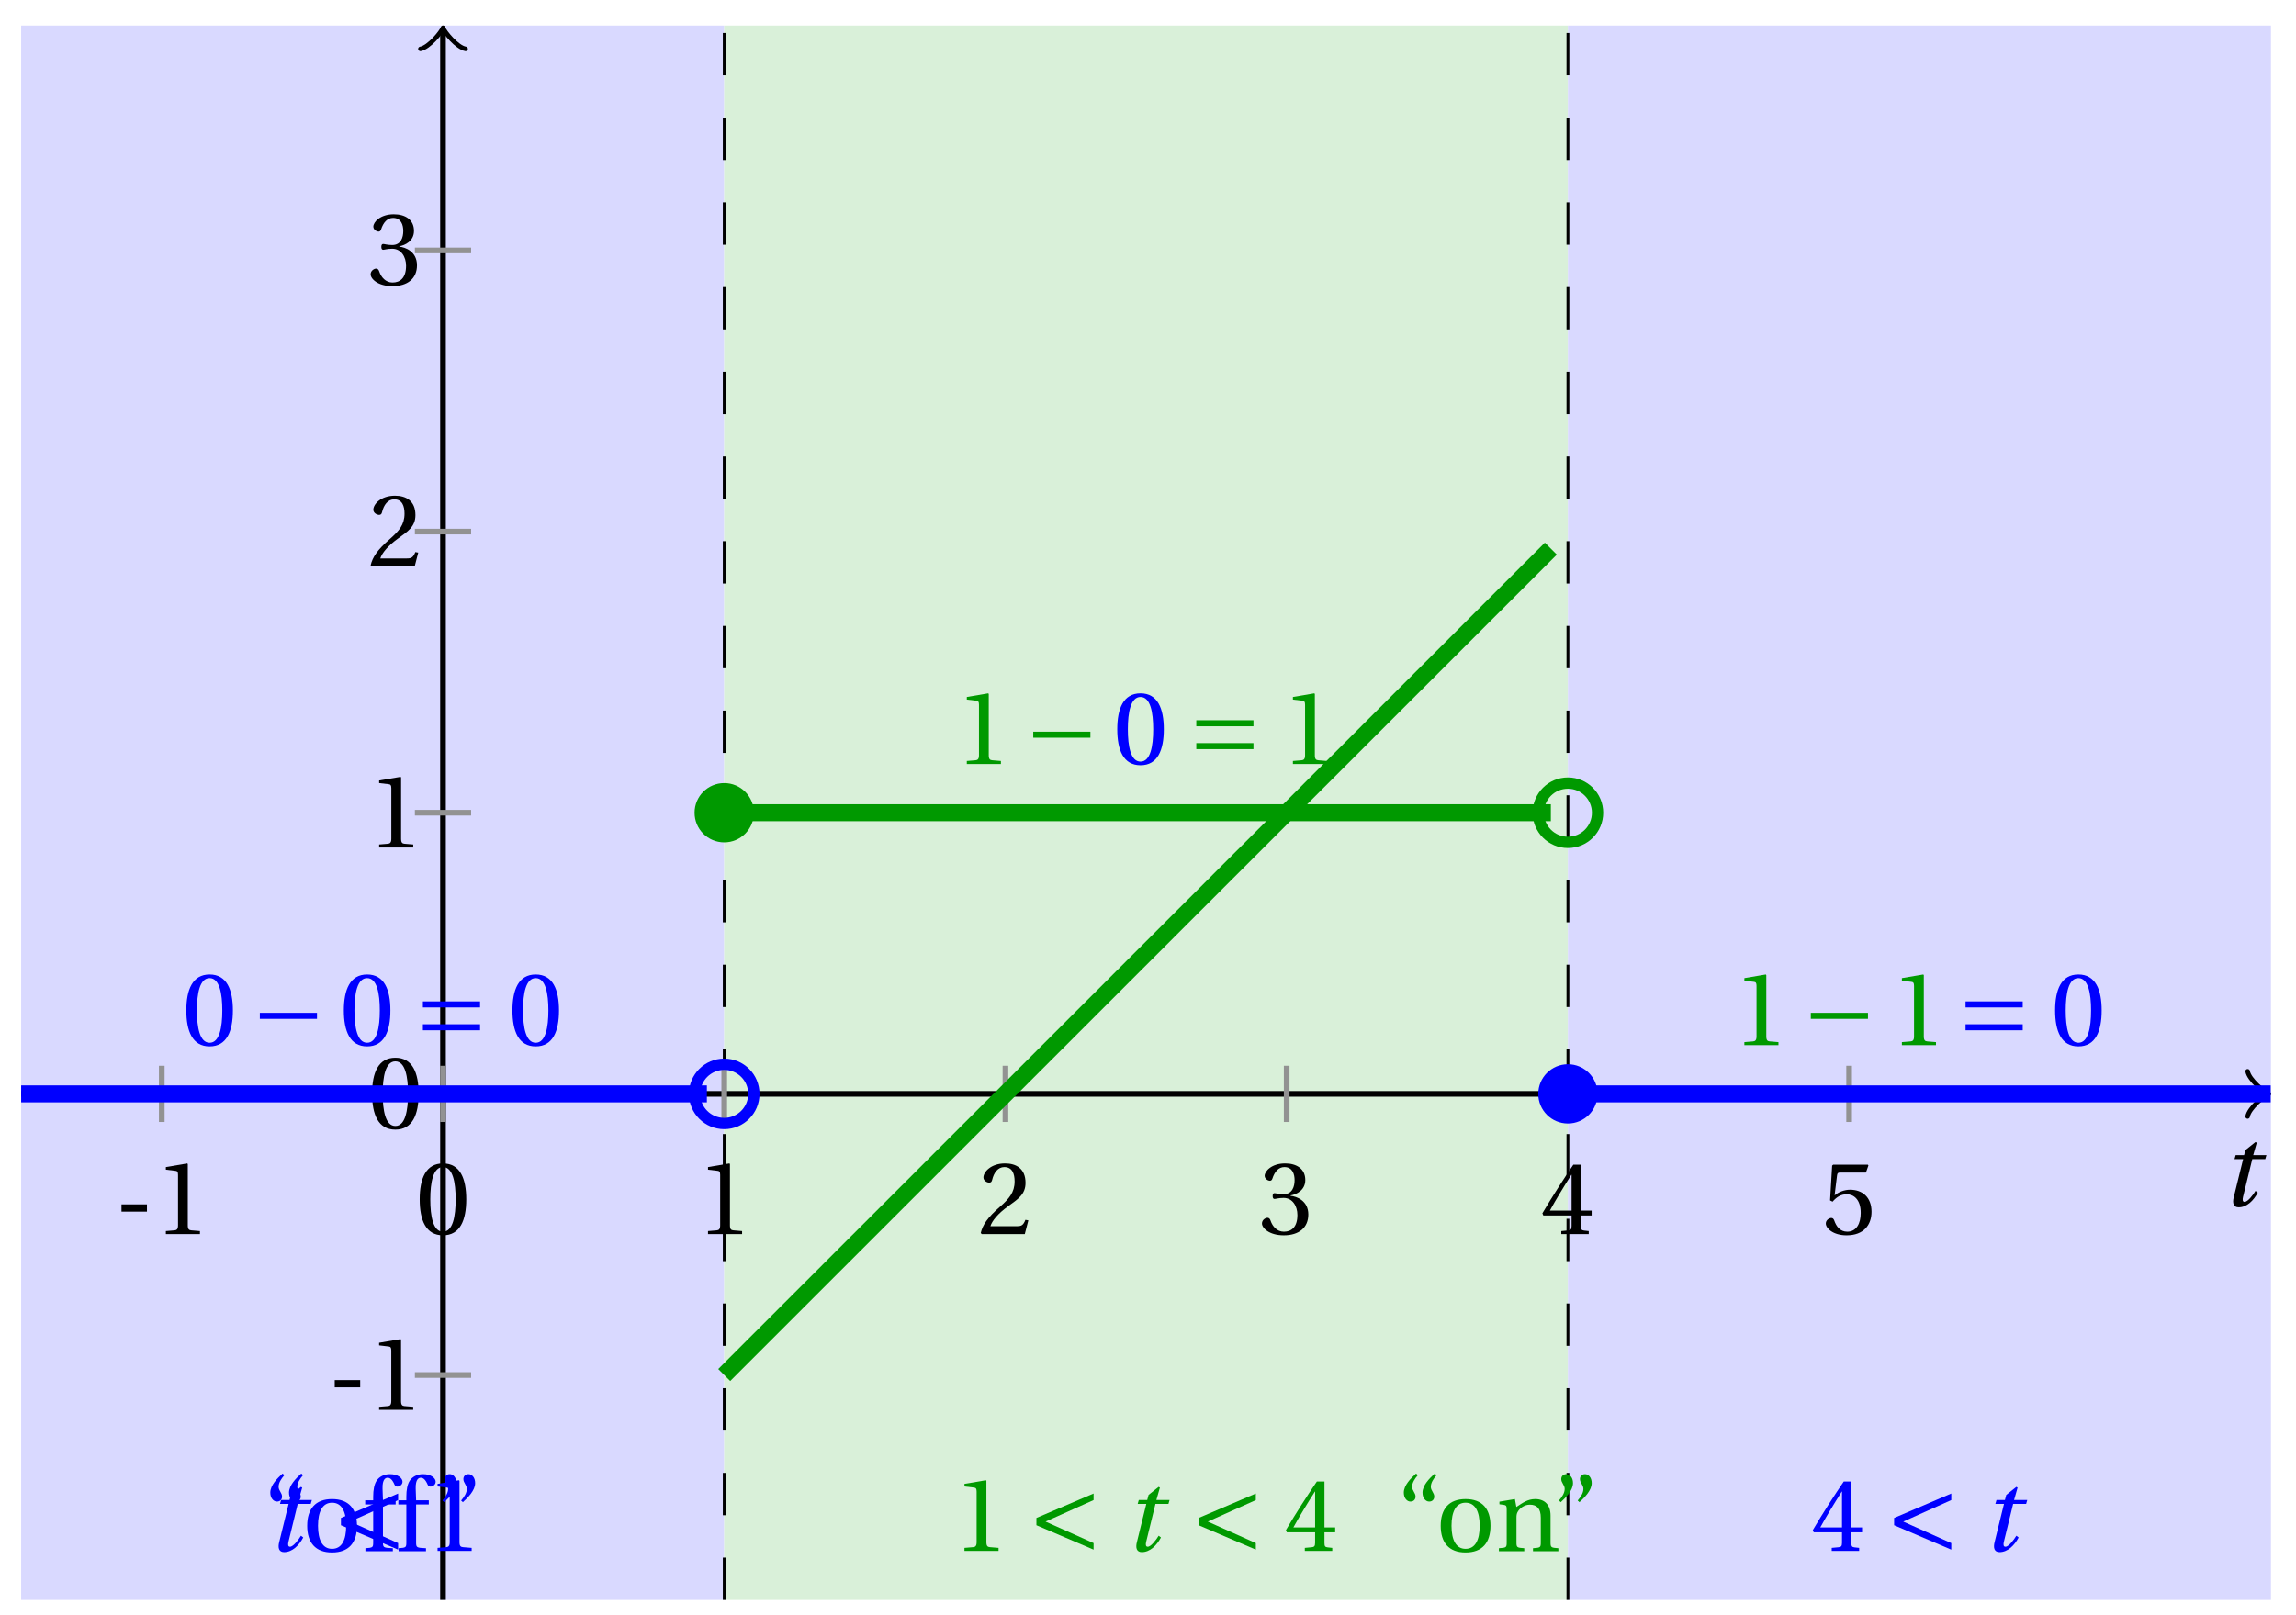 <svg xmlns="http://www.w3.org/2000/svg" xmlns:xlink="http://www.w3.org/1999/xlink" version="1.1" width="162" height="114" viewBox="0 0 162 114">
<defs>
<path id="font_1_1" d="M.428 .452 .439 .49H.312L.346 .609 .334 .616 .237 .539 .224 .49H.143L.132 .452H.215L.125 .086C.11 .029 .122-.012 .172-.012 .252-.012 .316 .054 .356 .129L.334 .146C.311 .107 .26 .04 .229 .04 .208 .04 .208 .063 .214 .088L.303 .452H.428Z"/>
<path id="font_2_1" d="M.074 .286V.216H.319V.286H.074Z"/>
<path id="font_2_3" d="M.437 0V.029L.353 .036C.332 .038 .32 .046 .32 .085V.674L.315 .68 .109 .645V.62L.202 .609C.219 .607 .226 .599 .226 .57V.085C.226 .066 .223 .054 .217 .047 .212 .04 .204 .037 .193 .036L.109 .029V0H.437Z"/>
<path id="font_2_2" d="M.265 .645C.36 .645 .387 .497 .387 .334 .387 .171 .36 .023 .265 .023 .17 .023 .143 .171 .143 .334 .143 .497 .17 .645 .265 .645M.265 .68C.1 .68 .041 .534 .041 .334 .041 .134 .1-.012 .265-.012 .43-.012 .489 .134 .489 .334 .489 .534 .43 .68 .265 .68Z"/>
<path id="font_2_4" d="M.485 .132 .457 .137C.436 .083 .416 .076 .376 .076H.12C.136 .128 .195 .199 .288 .266 .384 .336 .458 .381 .458 .493 .458 .632 .366 .68 .261 .68 .124 .68 .053 .597 .053 .545 .053 .511 .091 .495 .108 .495 .126 .495 .133 .505 .137 .522 .153 .59 .192 .645 .254 .645 .331 .645 .353 .58 .353 .507 .353 .4 .299 .34 .212 .263 .089 .156 .046 .088 .027 .01L.037 0H.451L.485 .132Z"/>
<path id="font_2_5" d="M.13 .366C.13 .349 .135 .338 .148 .338 .16 .338 .187 .348 .235 .348 .32 .348 .368 .271 .368 .184 .368 .065 .309 .023 .238 .023 .172 .023 .129 .073 .11 .129 .104 .148 .094 .157 .08 .157 .062 .157 .027 .138 .027 .102 .027 .059 .096-.012 .237-.012 .382-.012 .473 .061 .473 .189 .473 .323 .358 .363 .303 .368V.372C.357 .381 .444 .421 .444 .52 .444 .631 .357 .68 .25 .68 .118 .68 .053 .604 .053 .561 .053 .53 .088 .513 .102 .513 .115 .513 .123 .52 .127 .533 .149 .601 .187 .645 .243 .645 .322 .645 .341 .575 .341 .519 .341 .459 .32 .384 .235 .384 .187 .384 .16 .394 .148 .394 .135 .394 .13 .384 .13 .366Z"/>
<path id="font_2_6" d="M.3 .179V.077C.3 .043 .289 .037 .265 .035L.201 .029V0H.465V.029L.42 .034C.397 .037 .39 .043 .39 .077V.179H.493V.226H.39V.668H.317C.223 .53 .111 .356 .019 .2L.028 .179H.3M.091 .226C.151 .335 .221 .45 .298 .571H.3V.226H.091Z"/>
<path id="font_2_7" d="M.426 .592 .45 .66 .445 .668H.111L.101 .659 .081 .324 .105 .312C.147 .36 .188 .383 .242 .383 .306 .383 .376 .336 .376 .204 .376 .101 .334 .023 .247 .023 .177 .023 .141 .074 .121 .131 .116 .146 .107 .155 .093 .155 .073 .155 .04 .135 .04 .102 .04 .056 .11-.012 .24-.012 .405-.012 .48 .088 .48 .215 .48 .355 .392 .427 .273 .427 .218 .427 .159 .403 .127 .374L.125 .376 .148 .563C.151 .588 .158 .592 .177 .592H.426Z"/>
<path id="font_3_1" d="M.635 .253V.311H.085V.253H.635Z"/>
<path id="font_3_2" d="M.635 .143V.201H.085V.143H.635M.635 .363V.421H.085V.363H.635Z"/>
<path id="font_3_3" d="M.635 .075 .173 .282 .635 .489V.552L.085 .317V.247L.635 .012V.075Z"/>
<path id="font_2_11" d="M.19 .748C.14 .702 .072 .635 .072 .564 .072 .51 .104 .477 .137 .478 .167 .478 .185 .499 .185 .526 .185 .562 .152 .583 .152 .62 .152 .658 .176 .696 .207 .732L.19 .748M.37 .748C.32 .702 .252 .635 .252 .564 .252 .51 .284 .477 .317 .478 .347 .478 .365 .499 .365 .526 .365 .562 .332 .583 .332 .62 .332 .658 .356 .696 .387 .732L.37 .748Z"/>
<path id="font_2_10" d="M.288 .502C.128 .502 .049 .407 .049 .245 .049 .083 .128-.012 .288-.012 .45-.012 .528 .083 .528 .245 .528 .407 .45 .502 .288 .502M.153 .245C.153 .383 .197 .467 .288 .467 .381 .467 .424 .383 .424 .245 .424 .107 .381 .023 .288 .023 .197 .023 .153 .107 .153 .245Z"/>
<path id="font_2_8" d="M.201 .45H.323V.49H.201L.197 .602C.194 .697 .229 .707 .245 .707 .266 .707 .288 .697 .313 .639 .318 .629 .325 .622 .34 .622 .36 .622 .389 .639 .389 .669 .389 .702 .347 .742 .267 .742 .212 .742 .165 .717 .14 .679 .117 .644 .107 .591 .107 .525V.49H.03V.45H.107V.087C.107 .036 .104 .034 .032 .029V0H.296V.029C.205 .033 .201 .035 .201 .086V.45Z"/>
<path id="font_2_12" d="M.089 .472C.139 .518 .207 .585 .207 .656 .207 .71 .175 .743 .142 .742 .112 .742 .094 .721 .094 .694 .094 .658 .127 .637 .127 .6 .127 .562 .103 .524 .072 .488L.089 .472M.269 .472C.319 .518 .387 .585 .387 .656 .387 .71 .355 .743 .322 .742 .292 .742 .274 .721 .274 .694 .274 .658 .307 .637 .307 .6 .307 .562 .283 .524 .252 .488L.269 .472Z"/>
<path id="font_2_9" d="M.529 .343C.529 .444 .474 .502 .382 .502 .308 .502 .262 .466 .2 .426L.186 .502 .037 .477V.452L.075 .447C.101 .443 .107 .438 .107 .402V.087C.107 .036 .104 .034 .032 .029V0H.276V.029C.205 .034 .201 .036 .201 .087V.321C.201 .346 .203 .36 .211 .376 .232 .415 .277 .448 .33 .448 .398 .448 .435 .41 .435 .323V.087C.435 .036 .432 .034 .36 .029V0H.604V.029C.533 .034 .529 .036 .529 .087V.343Z"/>
</defs>
<path transform="matrix(1,0,0,-1,31.257,77.203)" d="M-29.764-35.717V75.402H19.843V-35.717ZM19.843 75.402" fill="#d9d9ff"/>
<path transform="matrix(1,0,0,-1,31.257,77.203)" d="M19.843-35.717V75.402H79.371V-35.717ZM79.371 75.402" fill="#d9f0d9"/>
<path transform="matrix(1,0,0,-1,31.257,77.203)" d="M79.371-35.717V75.402H128.977V-35.717ZM128.977 75.402" fill="#d9d9ff"/>
<path transform="matrix(1,0,0,-1,31.257,77.203)" stroke-width=".199" stroke-linecap="butt" stroke-dasharray="2.989,2.989" stroke-miterlimit="10" stroke-linejoin="miter" fill="none" stroke="#000000" d="M79.371-35.717V75.402"/>
<path transform="matrix(1,0,0,-1,31.257,77.203)" stroke-width=".199" stroke-linecap="butt" stroke-dasharray="2.989,2.989" stroke-miterlimit="10" stroke-linejoin="miter" fill="none" stroke="#000000" d="M19.843-35.717V75.402"/>
<path transform="matrix(1,0,0,-1,31.257,77.203)" stroke-width=".399" stroke-linecap="butt" stroke-miterlimit="10" stroke-linejoin="miter" fill="none" stroke="#000000" d="M-29.764 0H128.519"/>
<path transform="matrix(1,0,0,-1,159.782,77.203)" stroke-width=".319" stroke-linecap="round" stroke-linejoin="round" fill="none" stroke="#000000" d="M-1.196 1.594C-1.096 .996 0 .1 .299 0 0-.1-1.096-.996-1.196-1.594"/>
<path transform="matrix(1,0,0,-1,31.257,77.203)" stroke-width=".399" stroke-linecap="butt" stroke-miterlimit="10" stroke-linejoin="miter" fill="none" stroke="#000000" d="M0-35.717V74.944"/>
<path transform="matrix(0,-1,-1,-0,31.257,2.257)" stroke-width=".319" stroke-linecap="round" stroke-linejoin="round" fill="none" stroke="#000000" d="M-1.196 1.594C-1.096 .996 0 .1 .299 0 0-.1-1.096-.996-1.196-1.594"/>
<use data-text="t" xlink:href="#font_1_1" transform="matrix(7.333,0,0,-7.333,156.693,85.121)"/>
<path transform="matrix(1,0,0,-1,31.257,77.203)" stroke-width=".399" stroke-linecap="butt" stroke-miterlimit="10" stroke-linejoin="miter" fill="none" stroke="#929292" d="M-19.843 1.984V-1.984"/>
<use data-text="-" xlink:href="#font_2_1" transform="matrix(7.333,0,0,-7.333,8.03,87.099)"/>
<use data-text="1" xlink:href="#font_2_3" transform="matrix(7.333,0,0,-7.333,10.904,87.099)"/>
<path transform="matrix(1,0,0,-1,31.257,77.203)" stroke-width=".399" stroke-linecap="butt" stroke-miterlimit="10" stroke-linejoin="miter" fill="none" stroke="#929292" d="M0 1.984V-1.984"/>
<use data-text="0" xlink:href="#font_2_2" transform="matrix(7.333,0,0,-7.333,29.312,87.099)"/>
<path transform="matrix(1,0,0,-1,31.257,77.203)" stroke-width=".399" stroke-linecap="butt" stroke-miterlimit="10" stroke-linejoin="miter" fill="none" stroke="#929292" d="M19.843 1.984V-1.984"/>
<use data-text="1" xlink:href="#font_2_3" transform="matrix(7.333,0,0,-7.333,49.156,87.099)"/>
<path transform="matrix(1,0,0,-1,31.257,77.203)" stroke-width=".399" stroke-linecap="butt" stroke-miterlimit="10" stroke-linejoin="miter" fill="none" stroke="#929292" d="M39.685 1.984V-1.984"/>
<use data-text="2" xlink:href="#font_2_4" transform="matrix(7.333,0,0,-7.333,69,87.099)"/>
<path transform="matrix(1,0,0,-1,31.257,77.203)" stroke-width=".399" stroke-linecap="butt" stroke-miterlimit="10" stroke-linejoin="miter" fill="none" stroke="#929292" d="M59.528 1.984V-1.984"/>
<use data-text="3" xlink:href="#font_2_5" transform="matrix(7.333,0,0,-7.333,88.843,87.099)"/>
<path transform="matrix(1,0,0,-1,31.257,77.203)" stroke-width=".399" stroke-linecap="butt" stroke-miterlimit="10" stroke-linejoin="miter" fill="none" stroke="#929292" d="M79.371 1.984V-1.984"/>
<use data-text="4" xlink:href="#font_2_6" transform="matrix(7.333,0,0,-7.333,108.687,87.099)"/>
<path transform="matrix(1,0,0,-1,31.257,77.203)" stroke-width=".399" stroke-linecap="butt" stroke-miterlimit="10" stroke-linejoin="miter" fill="none" stroke="#929292" d="M99.213 1.984V-1.984"/>
<use data-text="5" xlink:href="#font_2_7" transform="matrix(7.333,0,0,-7.333,128.531,87.099)"/>
<path transform="matrix(1,0,0,-1,31.257,77.203)" stroke-width=".399" stroke-linecap="butt" stroke-miterlimit="10" stroke-linejoin="miter" fill="none" stroke="#929292" d="M1.984-19.843H-1.984"/>
<use data-text="-" xlink:href="#font_2_1" transform="matrix(7.333,0,0,-7.333,23.075,99.501)"/>
<use data-text="1" xlink:href="#font_2_3" transform="matrix(7.333,0,0,-7.333,25.95,99.501)"/>
<path transform="matrix(1,0,0,-1,31.257,77.203)" stroke-width=".399" stroke-linecap="butt" stroke-miterlimit="10" stroke-linejoin="miter" fill="none" stroke="#929292" d="M1.984 0H-1.984"/>
<use data-text="0" xlink:href="#font_2_2" transform="matrix(7.333,0,0,-7.333,25.953,79.638)"/>
<path transform="matrix(1,0,0,-1,31.257,77.203)" stroke-width=".399" stroke-linecap="butt" stroke-miterlimit="10" stroke-linejoin="miter" fill="none" stroke="#929292" d="M1.984 19.843H-1.984"/>
<use data-text="1" xlink:href="#font_2_3" transform="matrix(7.333,0,0,-7.333,25.953,59.814)"/>
<path transform="matrix(1,0,0,-1,31.257,77.203)" stroke-width=".399" stroke-linecap="butt" stroke-miterlimit="10" stroke-linejoin="miter" fill="none" stroke="#929292" d="M1.984 39.685H-1.984"/>
<use data-text="2" xlink:href="#font_2_4" transform="matrix(7.333,0,0,-7.333,25.953,39.971)"/>
<path transform="matrix(1,0,0,-1,31.257,77.203)" stroke-width=".399" stroke-linecap="butt" stroke-miterlimit="10" stroke-linejoin="miter" fill="none" stroke="#929292" d="M1.984 59.528H-1.984"/>
<use data-text="3" xlink:href="#font_2_5" transform="matrix(7.333,0,0,-7.333,25.953,20.108)"/>
<path transform="matrix(1,0,0,-1,31.257,77.203)" stroke-width="1.196" stroke-linecap="butt" stroke-miterlimit="10" stroke-linejoin="miter" fill="none" stroke="#0000ff" d="M-29.764 0H-29.521-29.278-29.035-28.791-28.548-28.305-28.062-27.819-27.576-27.333-27.09-26.846-26.603-26.36-26.117-25.874-25.631-25.388-25.145-24.901-24.658-24.415-24.172-23.929-23.686-23.443-23.2-22.956-22.713-22.47-22.227-21.984-21.741-21.498-21.255-21.011-20.768-20.525-20.282-20.039-19.796-19.553-19.309-19.066-18.823-18.58-18.337-18.094-17.851-17.608-17.364-17.121-16.878-16.635-16.392-16.149-15.906-15.663-15.419-15.176-14.933-14.69-14.447-14.204-13.961-13.718-13.474-13.231-12.988-12.745-12.502-12.259-12.016-11.772-11.529-11.286-11.043-10.8-10.557-10.314-10.071-9.827-9.584-9.341-9.098-8.855-8.612-8.369-8.126-7.882-7.639-7.396-7.153-6.91-6.667-6.424-6.181-5.937-5.694-5.451-5.208-4.965-4.722-4.479-4.236-3.992-3.749-3.506-3.263-3.02-2.777-2.534-2.29-2.047-1.804-1.561-1.318-1.075-.832-.589-.345-.102 .141 .384 .627 .87 1.113 1.356 1.6 1.843 2.086 2.329 2.572 2.815 3.058 3.301 3.545 3.788 4.031 4.274 4.517 4.76 5.003 5.246 5.49 5.733 5.976 6.219 6.462 6.705 6.948 7.191 7.435 7.678 7.921 8.164 8.407 8.65 8.893 9.137 9.38 9.623 9.866 10.109 10.352 10.595 10.838 11.082 11.325 11.568 11.811 12.054 12.297 12.54 12.783 13.027 13.27 13.513 13.756 13.999 14.242 14.485 14.728 14.972 15.215 15.458 15.701 15.944 16.187 16.43 16.674 16.917 17.16 17.403 17.646 17.889 18.132 18.375 18.619"/>
<path transform="matrix(1,0,0,-1,31.257,77.203)" stroke-width="1.196" stroke-linecap="butt" stroke-miterlimit="10" stroke-linejoin="miter" fill="none" stroke="#009900" d="M19.843 19.843H20.136 20.429 20.722 21.015 21.308 21.601 21.894 22.187 22.48 22.774 23.067 23.36 23.653 23.946 24.239 24.532 24.825 25.118 25.411 25.704 25.997 26.291 26.584 26.877 27.17 27.463 27.756 28.049 28.342 28.635 28.928 29.221 29.515 29.808 30.101 30.394 30.687 30.98 31.273 31.566 31.859 32.152 32.445 32.738 33.032 33.325 33.618 33.911 34.204 34.497 34.79 35.083 35.376 35.669 35.962 36.256 36.549 36.842 37.135 37.428 37.721 38.014 38.307 38.6 38.893 39.186 39.479 39.773 40.066 40.359 40.652 40.945 41.238 41.531 41.824 42.117 42.41 42.703 42.996 43.29 43.583 43.876 44.169 44.462 44.755 45.048 45.341 45.634 45.927 46.22 46.514 46.807 47.1 47.393 47.686 47.979 48.272 48.565 48.858 49.151 49.444 49.737 50.031 50.324 50.617 50.91 51.203 51.496 51.789 52.082 52.375 52.668 52.961 53.255 53.548 53.841 54.134 54.427 54.72 55.013 55.306 55.599 55.892 56.185 56.478 56.772 57.065 57.358 57.651 57.944 58.237 58.53 58.823 59.116 59.409 59.702 59.996 60.289 60.582 60.875 61.168 61.461 61.754 62.047 62.34 62.633 62.926 63.219 63.513 63.806 64.099 64.392 64.685 64.978 65.271 65.564 65.857 66.15 66.443 66.737 67.03 67.323 67.616 67.909 68.202 68.495 68.788 69.081 69.374 69.667 69.96 70.254 70.547 70.84 71.133 71.426 71.719 72.012 72.305 72.598 72.891 73.184 73.477 73.771 74.064 74.357 74.65 74.943 75.236 75.529 75.822 76.115 76.408 76.701 76.995 77.288 77.581 77.874 78.167"/>
<path transform="matrix(1,0,0,-1,31.257,77.203)" stroke-width="1.196" stroke-linecap="butt" stroke-miterlimit="10" stroke-linejoin="miter" fill="none" stroke="#009900" d="M19.843-19.843 20.136-19.55 20.429-19.256 20.722-18.963 21.015-18.67 21.308-18.377 21.601-18.084 21.894-17.791 22.187-17.498 22.48-17.205 22.774-16.912 23.067-16.619 23.36-16.326 23.653-16.033 23.946-15.739 24.239-15.446 24.532-15.153 24.825-14.86 25.118-14.567 25.411-14.274 25.704-13.981 25.997-13.688 26.291-13.395 26.584-13.102 26.877-12.809 27.17-12.515 27.463-12.222 27.756-11.929 28.049-11.636 28.342-11.343 28.635-11.05 28.928-10.757 29.221-10.464 29.515-10.171 29.808-9.878 30.101-9.585 30.394-9.292 30.687-8.998 30.98-8.705 31.273-8.412 31.566-8.119 31.859-7.826 32.152-7.533 32.445-7.24 32.738-6.947 33.032-6.654 33.325-6.361 33.618-6.068 33.911-5.774 34.204-5.481 34.497-5.188 34.79-4.895 35.083-4.602 35.376-4.309 35.669-4.016 35.962-3.723 36.256-3.43 36.549-3.137 36.842-2.844 37.135-2.551 37.428-2.257 37.721-1.964 38.014-1.671 38.307-1.378 38.6-1.085 38.893-.792 39.186-.499 39.479-.206 39.773 .087 40.066 .38 40.359 .673 40.652 .966 40.945 1.26 41.238 1.553 41.531 1.846 41.824 2.139 42.117 2.432 42.41 2.725 42.703 3.018 42.996 3.311 43.29 3.604 43.583 3.897 43.876 4.19 44.169 4.483 44.462 4.777 44.755 5.07 45.048 5.363 45.341 5.656 45.634 5.949 45.927 6.242 46.22 6.535 46.514 6.828 46.807 7.121 47.1 7.414 47.393 7.707 47.686 8.001 47.979 8.294 48.272 8.587 48.565 8.88 48.858 9.173 49.151 9.466 49.444 9.759 49.737 10.052 50.031 10.345 50.324 10.638 50.617 10.931 50.91 11.224 51.203 11.518 51.496 11.811 51.789 12.104 52.082 12.397 52.375 12.69 52.668 12.983 52.961 13.276 53.255 13.569 53.548 13.862 53.841 14.155 54.134 14.448 54.427 14.742 54.72 15.035 55.013 15.328 55.306 15.621 55.599 15.914 55.892 16.207 56.185 16.5 56.478 16.793 56.772 17.086 57.065 17.379 57.358 17.672 57.651 17.965 57.944 18.259 58.237 18.552 58.53 18.845 58.823 19.138 59.116 19.431 59.409 19.724 59.702 20.017 59.996 20.31 60.289 20.603 60.582 20.896 60.875 21.189 61.168 21.483 61.461 21.776 61.754 22.069 62.047 22.362 62.34 22.655 62.633 22.948 62.926 23.241 63.219 23.534 63.513 23.827 63.806 24.12 64.099 24.413 64.392 24.706 64.685 25 64.978 25.293 65.271 25.586 65.564 25.879 65.857 26.172 66.15 26.465 66.443 26.758 66.737 27.051 67.03 27.344 67.323 27.637 67.616 27.93 67.909 28.223 68.202 28.517 68.495 28.81 68.788 29.103 69.081 29.396 69.374 29.689 69.667 29.982 69.96 30.275 70.254 30.568 70.547 30.861 70.84 31.154 71.133 31.447 71.426 31.741 71.719 32.034 72.012 32.327 72.305 32.62 72.598 32.913 72.891 33.206 73.184 33.499 73.477 33.792 73.771 34.085 74.064 34.378 74.357 34.671 74.65 34.964 74.943 35.258 75.236 35.551 75.529 35.844 75.822 36.137 76.115 36.43 76.408 36.723 76.701 37.016 76.995 37.309 77.288 37.602 77.581 37.895 77.874 38.188 78.167 38.481"/>
<path transform="matrix(1,0,0,-1,31.257,77.203)" stroke-width="1.196" stroke-linecap="butt" stroke-miterlimit="10" stroke-linejoin="miter" fill="none" stroke="#0000ff" d="M79.371 0H79.62 79.869 80.118 80.367 80.617 80.866 81.115 81.364 81.613 81.863 82.112 82.361 82.61 82.859 83.108 83.358 83.607 83.856 84.105 84.354 84.604 84.853 85.102 85.351 85.6 85.849 86.099 86.348 86.597 86.846 87.095 87.345 87.594 87.843 88.092 88.341 88.591 88.84 89.089 89.338 89.587 89.836 90.086 90.335 90.584 90.833 91.082 91.332 91.581 91.83 92.079 92.328 92.577 92.827 93.076 93.325 93.574 93.823 94.073 94.322 94.571 94.82 95.069 95.318 95.568 95.817 96.066 96.315 96.564 96.814 97.063 97.312 97.561 97.81 98.06 98.309 98.558 98.807 99.056 99.305 99.555 99.804 100.053 100.302 100.551 100.801 101.05 101.299 101.548 101.797 102.046 102.296 102.545 102.794 103.043 103.292 103.542 103.791 104.04 104.289 104.538 104.787 105.037 105.286 105.535 105.784 106.033 106.283 106.532 106.781 107.03 107.279 107.528 107.778 108.027 108.276 108.525 108.774 109.024 109.273 109.522 109.771 110.02 110.27 110.519 110.768 111.017 111.266 111.515 111.765 112.014 112.263 112.512 112.761 113.011 113.26 113.509 113.758 114.007 114.256 114.506 114.755 115.004 115.253 115.502 115.752 116.001 116.25 116.499 116.748 116.997 117.247 117.496 117.745 117.994 118.243 118.493 118.742 118.991 119.24 119.489 119.739 119.988 120.237 120.486 120.735 120.984 121.234 121.483 121.732 121.981 122.23 122.48 122.729 122.978 123.227 123.476 123.725 123.975 124.224 124.473 124.722 124.971 125.221 125.47 125.719 125.968 126.217 126.466 126.716 126.965 127.214 127.463 127.712 127.962 128.211 128.46 128.709 128.958"/>
<path transform="matrix(1,0,0,-1,31.257,77.203)" stroke-width=".797" stroke-linecap="butt" stroke-miterlimit="10" stroke-linejoin="miter" fill="none" stroke="#0000ff" d="M21.935 0C21.935 1.155 20.998 2.092 19.843 2.092 18.687 2.092 17.75 1.155 17.75 0 17.75-1.155 18.687-2.092 19.843-2.092 20.998-2.092 21.935-1.155 21.935 0ZM19.843 0"/>
<path transform="matrix(1,0,0,-1,31.257,77.203)" d="M21.935 19.843C21.935 20.998 20.998 21.935 19.843 21.935 18.687 21.935 17.75 20.998 17.75 19.843 17.75 18.687 18.687 17.75 19.843 17.75 20.998 17.75 21.935 18.687 21.935 19.843ZM19.843 19.843" fill="#009900"/>
<path transform="matrix(1,0,0,-1,31.257,77.203)" stroke-width=".797" stroke-linecap="butt" stroke-miterlimit="10" stroke-linejoin="miter" fill="none" stroke="#009900" d="M81.463 19.843C81.463 20.998 80.526 21.935 79.371 21.935 78.215 21.935 77.279 20.998 77.279 19.843 77.279 18.687 78.215 17.75 79.371 17.75 80.526 17.75 81.463 18.687 81.463 19.843ZM79.371 19.843"/>
<path transform="matrix(1,0,0,-1,31.257,77.203)" d="M81.463 0C81.463 1.155 80.526 2.092 79.371 2.092 78.215 2.092 77.279 1.155 77.279 0 77.279-1.155 78.215-2.092 79.371-2.092 80.526-2.092 81.463-1.155 81.463 0ZM79.371 0" fill="#0000ff"/>
<use data-text="0" xlink:href="#font_2_2" transform="matrix(7.333,0,0,-7.333,12.847,73.764)" fill="#0000ff"/>
<use data-text="&#x2212;" xlink:href="#font_3_1" transform="matrix(7.333,0,0,-7.333,17.71,73.764)" fill="#0000ff"/>
<use data-text="0" xlink:href="#font_2_2" transform="matrix(7.333,0,0,-7.333,23.96,73.764)" fill="#0000ff"/>
<use data-text="=" xlink:href="#font_3_2" transform="matrix(7.333,0,0,-7.333,29.215,73.764)" fill="#0000ff"/>
<use data-text="0" xlink:href="#font_2_2" transform="matrix(7.333,0,0,-7.333,35.855,73.764)" fill="#0000ff"/>
<use data-text="1" xlink:href="#font_2_3" transform="matrix(7.333,0,0,-7.333,67.417,53.921)" fill="#009900"/>
<use data-text="&#x2212;" xlink:href="#font_3_1" transform="matrix(7.333,0,0,-7.333,72.28,53.921)" fill="#009900"/>
<use data-text="0" xlink:href="#font_2_2" transform="matrix(7.333,0,0,-7.333,78.53,53.921)" fill="#0000ff"/>
<use data-text="=" xlink:href="#font_3_2" transform="matrix(7.333,0,0,-7.333,83.784,53.921)" fill="#009900"/>
<use data-text="1" xlink:href="#font_2_3" transform="matrix(7.333,0,0,-7.333,90.425,53.921)" fill="#009900"/>
<use data-text="1" xlink:href="#font_2_3" transform="matrix(7.333,0,0,-7.333,122.279,73.764)" fill="#009900"/>
<use data-text="&#x2212;" xlink:href="#font_3_1" transform="matrix(7.333,0,0,-7.333,127.143,73.764)" fill="#009900"/>
<use data-text="1" xlink:href="#font_2_3" transform="matrix(7.333,0,0,-7.333,133.393,73.764)" fill="#009900"/>
<use data-text="=" xlink:href="#font_3_2" transform="matrix(7.333,0,0,-7.333,138.062,73.764)" fill="#0000ff"/>
<use data-text="0" xlink:href="#font_2_2" transform="matrix(7.333,0,0,-7.333,144.703,73.764)" fill="#0000ff"/>
<use data-text="t" xlink:href="#font_1_1" transform="matrix(7.333,0,0,-7.333,18.786,109.458)" fill="#0000ff"/>
<use data-text="&#x003c;" xlink:href="#font_3_3" transform="matrix(7.333,0,0,-7.333,23.433,109.458)" fill="#0000ff"/>
<use data-text="1" xlink:href="#font_2_3" transform="matrix(7.333,0,0,-7.333,30.074,109.458)" fill="#0000ff"/>
<use data-text="1" xlink:href="#font_2_3" transform="matrix(7.333,0,0,-7.333,67.251,109.458)" fill="#009900"/>
<use data-text="&#x003c;" xlink:href="#font_3_3" transform="matrix(7.333,0,0,-7.333,72.504,109.458)" fill="#009900"/>
<use data-text="t" xlink:href="#font_1_1" transform="matrix(7.333,0,0,-7.333,79.303,109.458)" fill="#009900"/>
<use data-text="&#x003c;" xlink:href="#font_3_3" transform="matrix(7.333,0,0,-7.333,83.951,109.458)" fill="#009900"/>
<use data-text="4" xlink:href="#font_2_6" transform="matrix(7.333,0,0,-7.333,90.591,109.458)" fill="#009900"/>
<use data-text="4" xlink:href="#font_2_6" transform="matrix(7.333,0,0,-7.333,127.768,109.458)" fill="#0000ff"/>
<use data-text="&#x003c;" xlink:href="#font_3_3" transform="matrix(7.333,0,0,-7.333,133.021,109.458)" fill="#0000ff"/>
<use data-text="t" xlink:href="#font_1_1" transform="matrix(7.333,0,0,-7.333,139.82,109.458)" fill="#0000ff"/>
<use data-text="&#x201c;" xlink:href="#font_2_11" transform="matrix(7.333,0,0,-7.333,18.544,109.482)" fill="#0000ff"/>
<use data-text="o" xlink:href="#font_2_10" transform="matrix(7.333,0,0,-7.333,21.316,109.482)" fill="#0000ff"/>
<use data-text="f" xlink:href="#font_2_8" transform="matrix(7.333,0,0,-7.333,25.547,109.482)" fill="#0000ff"/>
<use data-text="f" xlink:href="#font_2_8" transform="matrix(7.333,0,0,-7.333,27.886,109.482)" fill="#0000ff"/>
<use data-text="&#x201d;" xlink:href="#font_2_12" transform="matrix(7.333,0,0,-7.333,30.687,109.482)" fill="#0000ff"/>
<use data-text="&#x201c;" xlink:href="#font_2_11" transform="matrix(7.333,0,0,-7.333,98.521,109.482)" fill="#009900"/>
<use data-text="o" xlink:href="#font_2_10" transform="matrix(7.333,0,0,-7.333,101.293,109.482)" fill="#009900"/>
<use data-text="n" xlink:href="#font_2_9" transform="matrix(7.333,0,0,-7.333,105.524,109.482)" fill="#009900"/>
<use data-text="&#x201d;" xlink:href="#font_2_12" transform="matrix(7.333,0,0,-7.333,109.469,109.482)" fill="#009900"/>
</svg>
